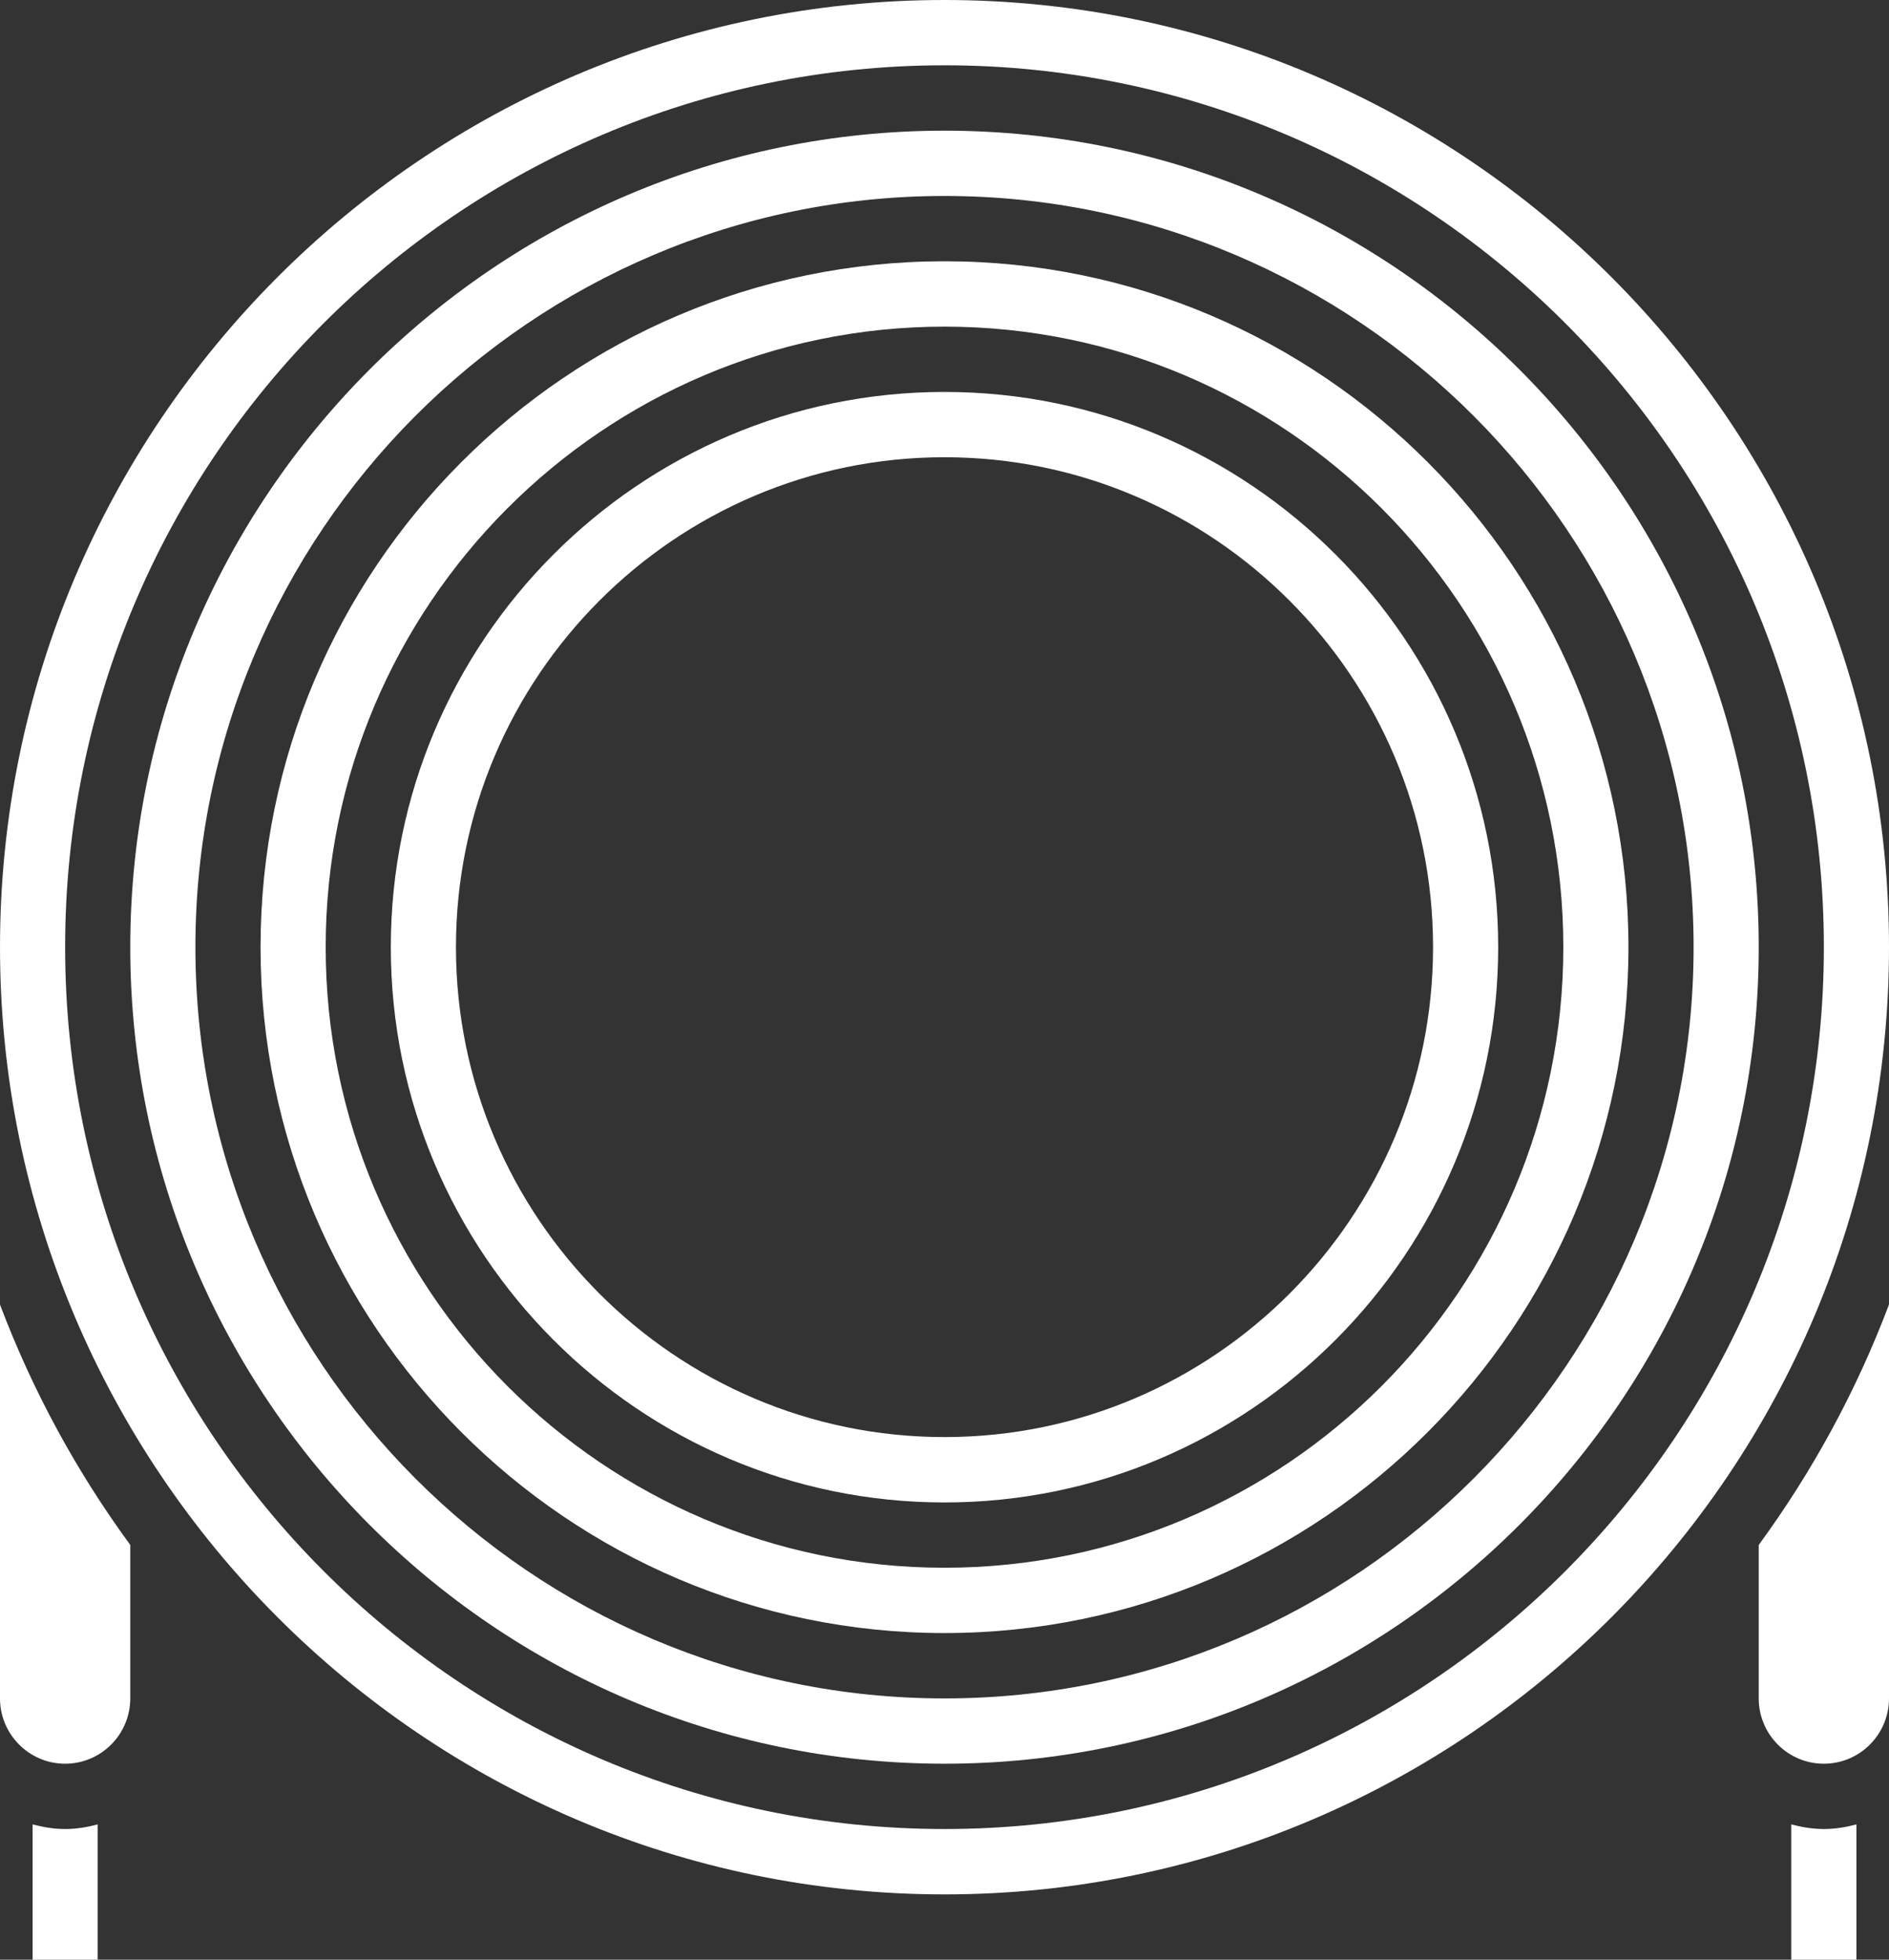 <svg xmlns="http://www.w3.org/2000/svg" width="27" height="28" viewBox="0 0 27 28">
    <rect x="0" y="0" width="27" height="28" fill="#333333" stroke="none"/>
    <g fill="#FFF">
        <path d="M13.5 1.867C7.083 1.867 1.862 7.1 1.862 13.533c0 6.433 5.22 11.667 11.638 11.667 6.417 0 11.638-5.234 11.638-11.667S19.918 1.867 13.5 1.867zm0 22.4c-5.904 0-10.707-4.815-10.707-10.734C2.793 7.615 7.596 2.8 13.5 2.8c5.904 0 10.707 4.815 10.707 10.733 0 5.919-4.803 10.734-10.707 10.734z"/>
        <path d="M13.5 3.733c-5.39 0-9.776 4.396-9.776 9.8 0 5.404 4.386 9.8 9.776 9.8s9.776-4.396 9.776-9.8c0-5.404-4.386-9.8-9.776-9.8zm0 18.667c-4.877 0-8.845-3.977-8.845-8.867 0-4.889 3.968-8.866 8.845-8.866 4.877 0 8.845 3.977 8.845 8.866 0 4.89-3.968 8.867-8.845 8.867z"/>
        <path d="M13.5 5.6c-4.364 0-7.914 3.559-7.914 7.933 0 4.375 3.55 7.934 7.914 7.934s7.914-3.56 7.914-7.934c0-4.374-3.55-7.933-7.914-7.933zm0 14.933c-3.85 0-6.983-3.14-6.983-7s3.133-7 6.983-7c3.85 0 6.983 3.14 6.983 7s-3.133 7-6.983 7zM25.138 24.267c0 .514.417.933.931.933.513 0 .931-.419.931-.933v-5.628c-.466 1.234-1.095 2.388-1.862 3.435v2.193z"/>
        <path d="M13.5 0C6.056 0 0 6.07 0 13.533c0 7.463 6.056 13.534 13.5 13.534S27 20.996 27 13.533C27 6.071 20.944 0 13.5 0zm0 26.133c-6.93 0-12.569-5.652-12.569-12.6C.931 6.586 6.569.933 13.5.933c6.93 0 12.569 5.653 12.569 12.6 0 6.948-5.638 12.6-12.569 12.6zM0 24.267c0 .514.418.933.931.933.513 0 .931-.419.931-.933v-2.193C1.095 21.027.466 19.874 0 18.64v5.628zM25.603 26.067V28h.931v-1.933c-.15.04-.303.066-.465.066-.162 0-.316-.027-.466-.066zM.466 26.067V28h.93v-1.933c-.15.04-.303.066-.465.066-.162 0-.316-.027-.465-.066z"/>
    </g>
</svg>
